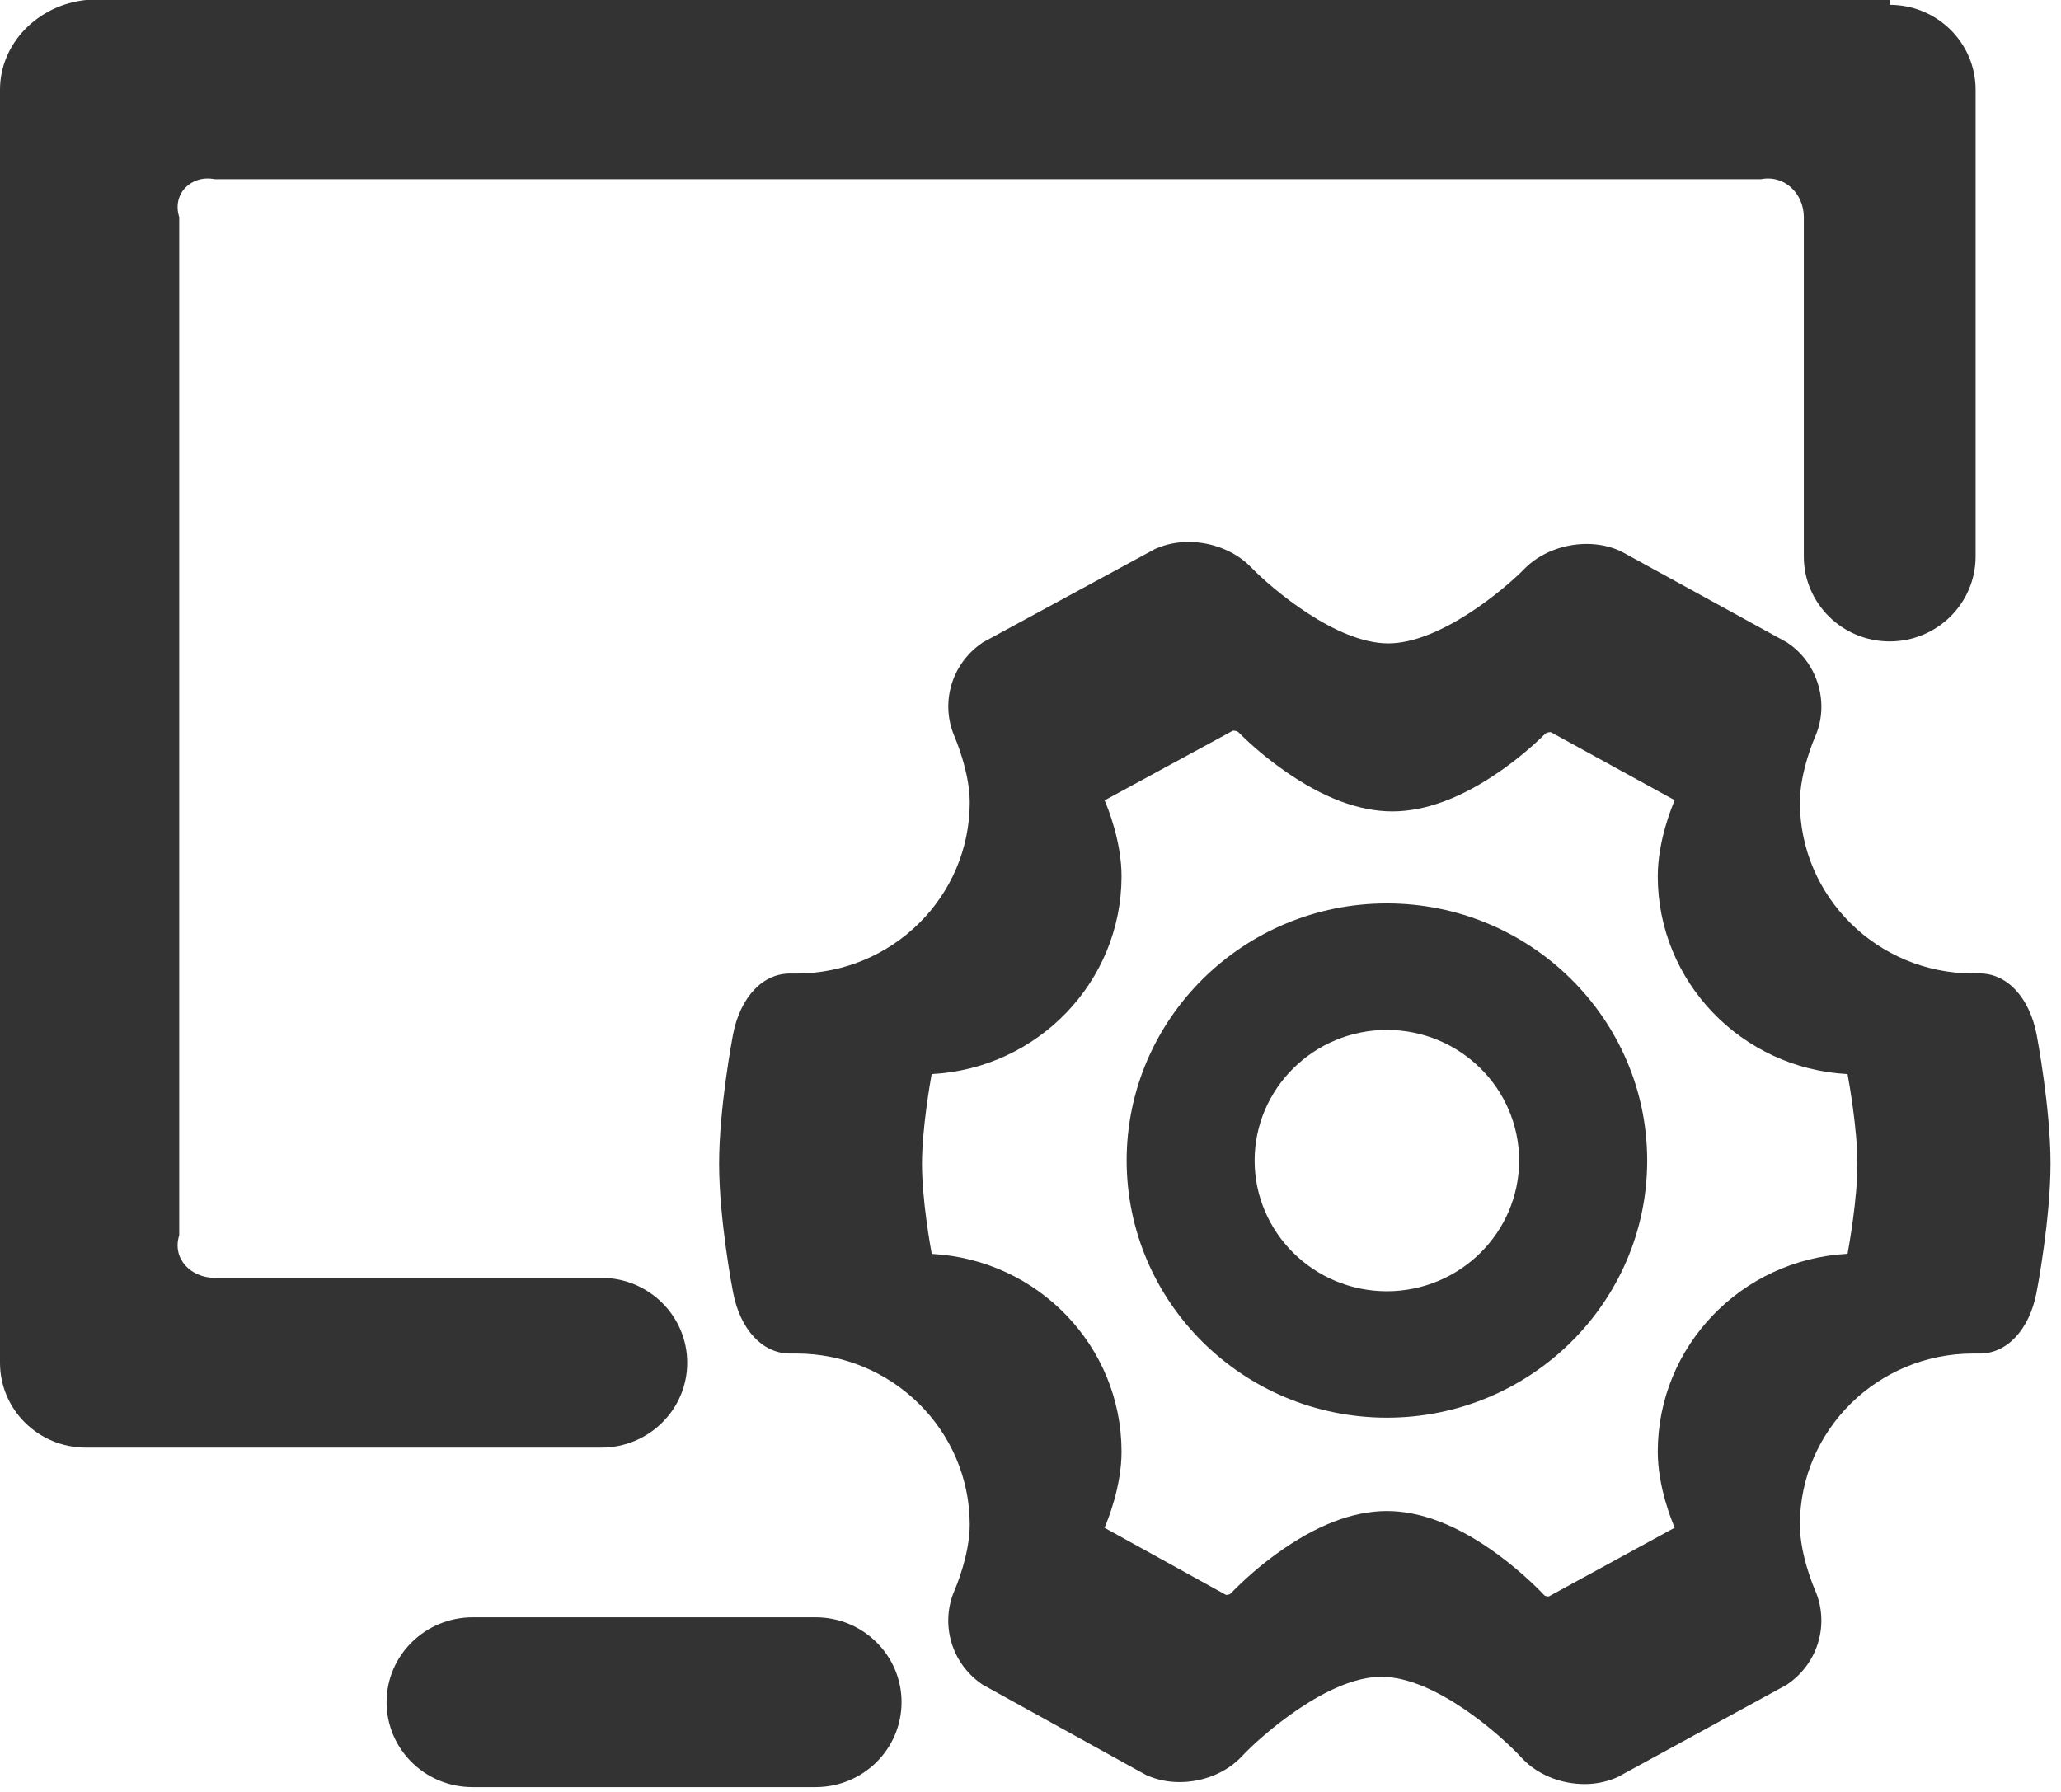 ﻿<?xml version="1.0" encoding="utf-8"?>
<svg version="1.1" xmlns:xlink="http://www.w3.org/1999/xlink" width="23px" height="20px" xmlns="http://www.w3.org/2000/svg">
  <g transform="matrix(1 0 0 1 -51 -10 )">
    <path d="M 16.953 12.953  C 16.952 12.148  16.292 11.496  15.477 11.495  C 14.663 11.496  14.002 12.148  14.001 12.953  C 14.002 13.759  14.663 14.411  15.477 14.412  C 16.292 14.411  16.952 13.758  16.953 12.953  Z M 18.382 12.953  C 18.382 14.536  17.078 15.823  15.477 15.823  C 13.874 15.822  12.575 14.538  12.573 12.953  C 12.573 11.371  13.876 10.083  15.477 10.083  C 17.078 10.083  18.382 11.371  18.382 12.953  Z M 16.714 17.349  C 17.007 17.564  17.211 17.78  17.236 17.807  C 17.243 17.812  17.262 17.818  17.282 17.818  L 17.284 17.818  L 18.689 17.051  C 18.656 16.973  18.5 16.595  18.5 16.201  C 18.501 15.027  19.431 14.057  20.618 13.994  C 20.635 13.902  20.728 13.382  20.728 12.991  C 20.728 12.601  20.635 12.081  20.618 11.988  C 19.432 11.925  18.502 10.956  18.5 9.782  C 18.5 9.387  18.656 9.009  18.689 8.931  L 17.307 8.172  L 17.301 8.172  C 17.282 8.172  17.264 8.177  17.248 8.186  C 17.09 8.342  16.919 8.484  16.737 8.61  C 16.31 8.906  15.908 9.056  15.538 9.056  C 15.166 9.056  14.76 8.903  14.332 8.601  C 14.148 8.472  13.975 8.328  13.817 8.169  C 13.801 8.16  13.782 8.155  13.764 8.155  L 13.759 8.155  L 12.327 8.933  C 12.361 9.011  12.516 9.389  12.516 9.782  C 12.514 10.957  11.584 11.925  10.397 11.988  C 10.38 12.08  10.289 12.601  10.289 12.991  C 10.289 13.382  10.38 13.902  10.398 13.995  C 11.585 14.058  12.515 15.027  12.516 16.201  C 12.516 16.596  12.359 16.976  12.326 17.052  L 13.682 17.801  L 13.684 17.801  C 13.705 17.801  13.723 17.794  13.73 17.789  C 13.89 17.625  14.063 17.474  14.25 17.339  C 14.684 17.025  15.096 16.865  15.477 16.865  C 15.861 16.865  16.277 17.028  16.714 17.349  Z M 17.682 19.912  C 17.411 19.912  17.148 19.802  16.979 19.617  C 16.747 19.366  16.015 18.715  15.415 18.715  C 14.82 18.715  14.076 19.371  13.862 19.599  C 13.693 19.782  13.432 19.89  13.164 19.89  C 13.037 19.89  12.917 19.866  12.807 19.818  L 12.788 19.81  L 10.966 18.803  L 10.947 18.79  C 10.613 18.553  10.491 18.119  10.654 17.746  C 10.655 17.743  10.822 17.364  10.822 17.016  C 10.82 15.962  9.956 15.109  8.89 15.107  L 8.814 15.107  C 8.509 15.107  8.26 14.839  8.181 14.425  C 8.174 14.392  8.025 13.606  8.025 12.987  C 8.025 12.367  8.174 11.581  8.18 11.547  C 8.261 11.128  8.514 10.859  8.826 10.866  L 8.89 10.866  C 9.956 10.864  10.821 10.01  10.822 8.956  C 10.822 8.61  10.655 8.23  10.654 8.225  C 10.491 7.852  10.615 7.418  10.95 7.183  L 10.968 7.17  L 12.892 6.126  L 12.912 6.118  C 13.02 6.072  13.138 6.049  13.264 6.049  C 13.531 6.049  13.792 6.155  13.963 6.333  C 14.191 6.569  14.911 7.181  15.492 7.181  C 16.069 7.181  16.785 6.581  17.012 6.349  C 17.182 6.175  17.441 6.071  17.706 6.071  C 17.834 6.071  17.954 6.095  18.065 6.142  L 18.084 6.15  L 19.942 7.17  L 19.96 7.183  C 20.292 7.411  20.419 7.861  20.254 8.227  C 20.253 8.23  20.086 8.61  20.086 8.956  C 20.088 10.01  20.952 10.864  22.018 10.865  L 22.083 10.865  C 22.393 10.859  22.647 11.128  22.728 11.547  C 22.734 11.58  22.883 12.367  22.883 12.986  C 22.883 13.606  22.734 14.393  22.727 14.426  C 22.647 14.844  22.393 15.114  22.083 15.107  L 22.018 15.107  C 20.952 15.108  20.088 15.962  20.086 17.016  C 20.086 17.363  20.253 17.743  20.255 17.747  C 20.417 18.12  20.294 18.554  19.959 18.79  L 19.941 18.803  L 18.051 19.835  L 18.032 19.843  C 17.921 19.889  17.802 19.913  17.681 19.912  Z M 22.047 1.002  L 22.047 6.211  C 22.047 6.734  21.618 7.159  21.088 7.159  C 20.559 7.159  20.13 6.734  20.13 6.211  L 20.13 2.424  C 20.13 2.162  19.916 1.949  19.652 2  L 2.395 2  C 2.134 1.949  1.917 2.162  2 2.424  L 2 13.787  C 1.917 14.049  2.131 14.262  2.395 14.262  L 6.71 14.262  C 7.239 14.262  7.669 14.686  7.669 15.21  C 7.669 15.733  7.239 16.157  6.71 16.157  L 0.961 16.157  C 0.96 16.157  0.96 16.157  0.959 16.157  C 0.429 16.157  0 15.733  0 15.21  L 0 1.002  C 0 0.478  0.43 0.054  0.961 0  L 21.086 0  C 21.087 0.054  21.088 0.054  21.088 0.054  C 21.618 0.054  22.047 0.478  22.047 1.002  Z M 4.314 18.998  C 4.314 18.475  4.746 18.051  5.276 18.051  L 9.102 18.051  C 9.632 18.051  10.061 18.475  10.061 18.998  C 10.061 19.522  9.632 19.946  9.102 19.946  L 5.277 19.946  C 5.275 19.946  5.274 19.946  5.272 19.946  C 4.743 19.946  4.314 19.522  4.314 18.998  Z " fill-rule="nonzero" fill="#333333" stroke="none" transform="matrix(1 0 0 1 51 10 )" />
  </g>
</svg>